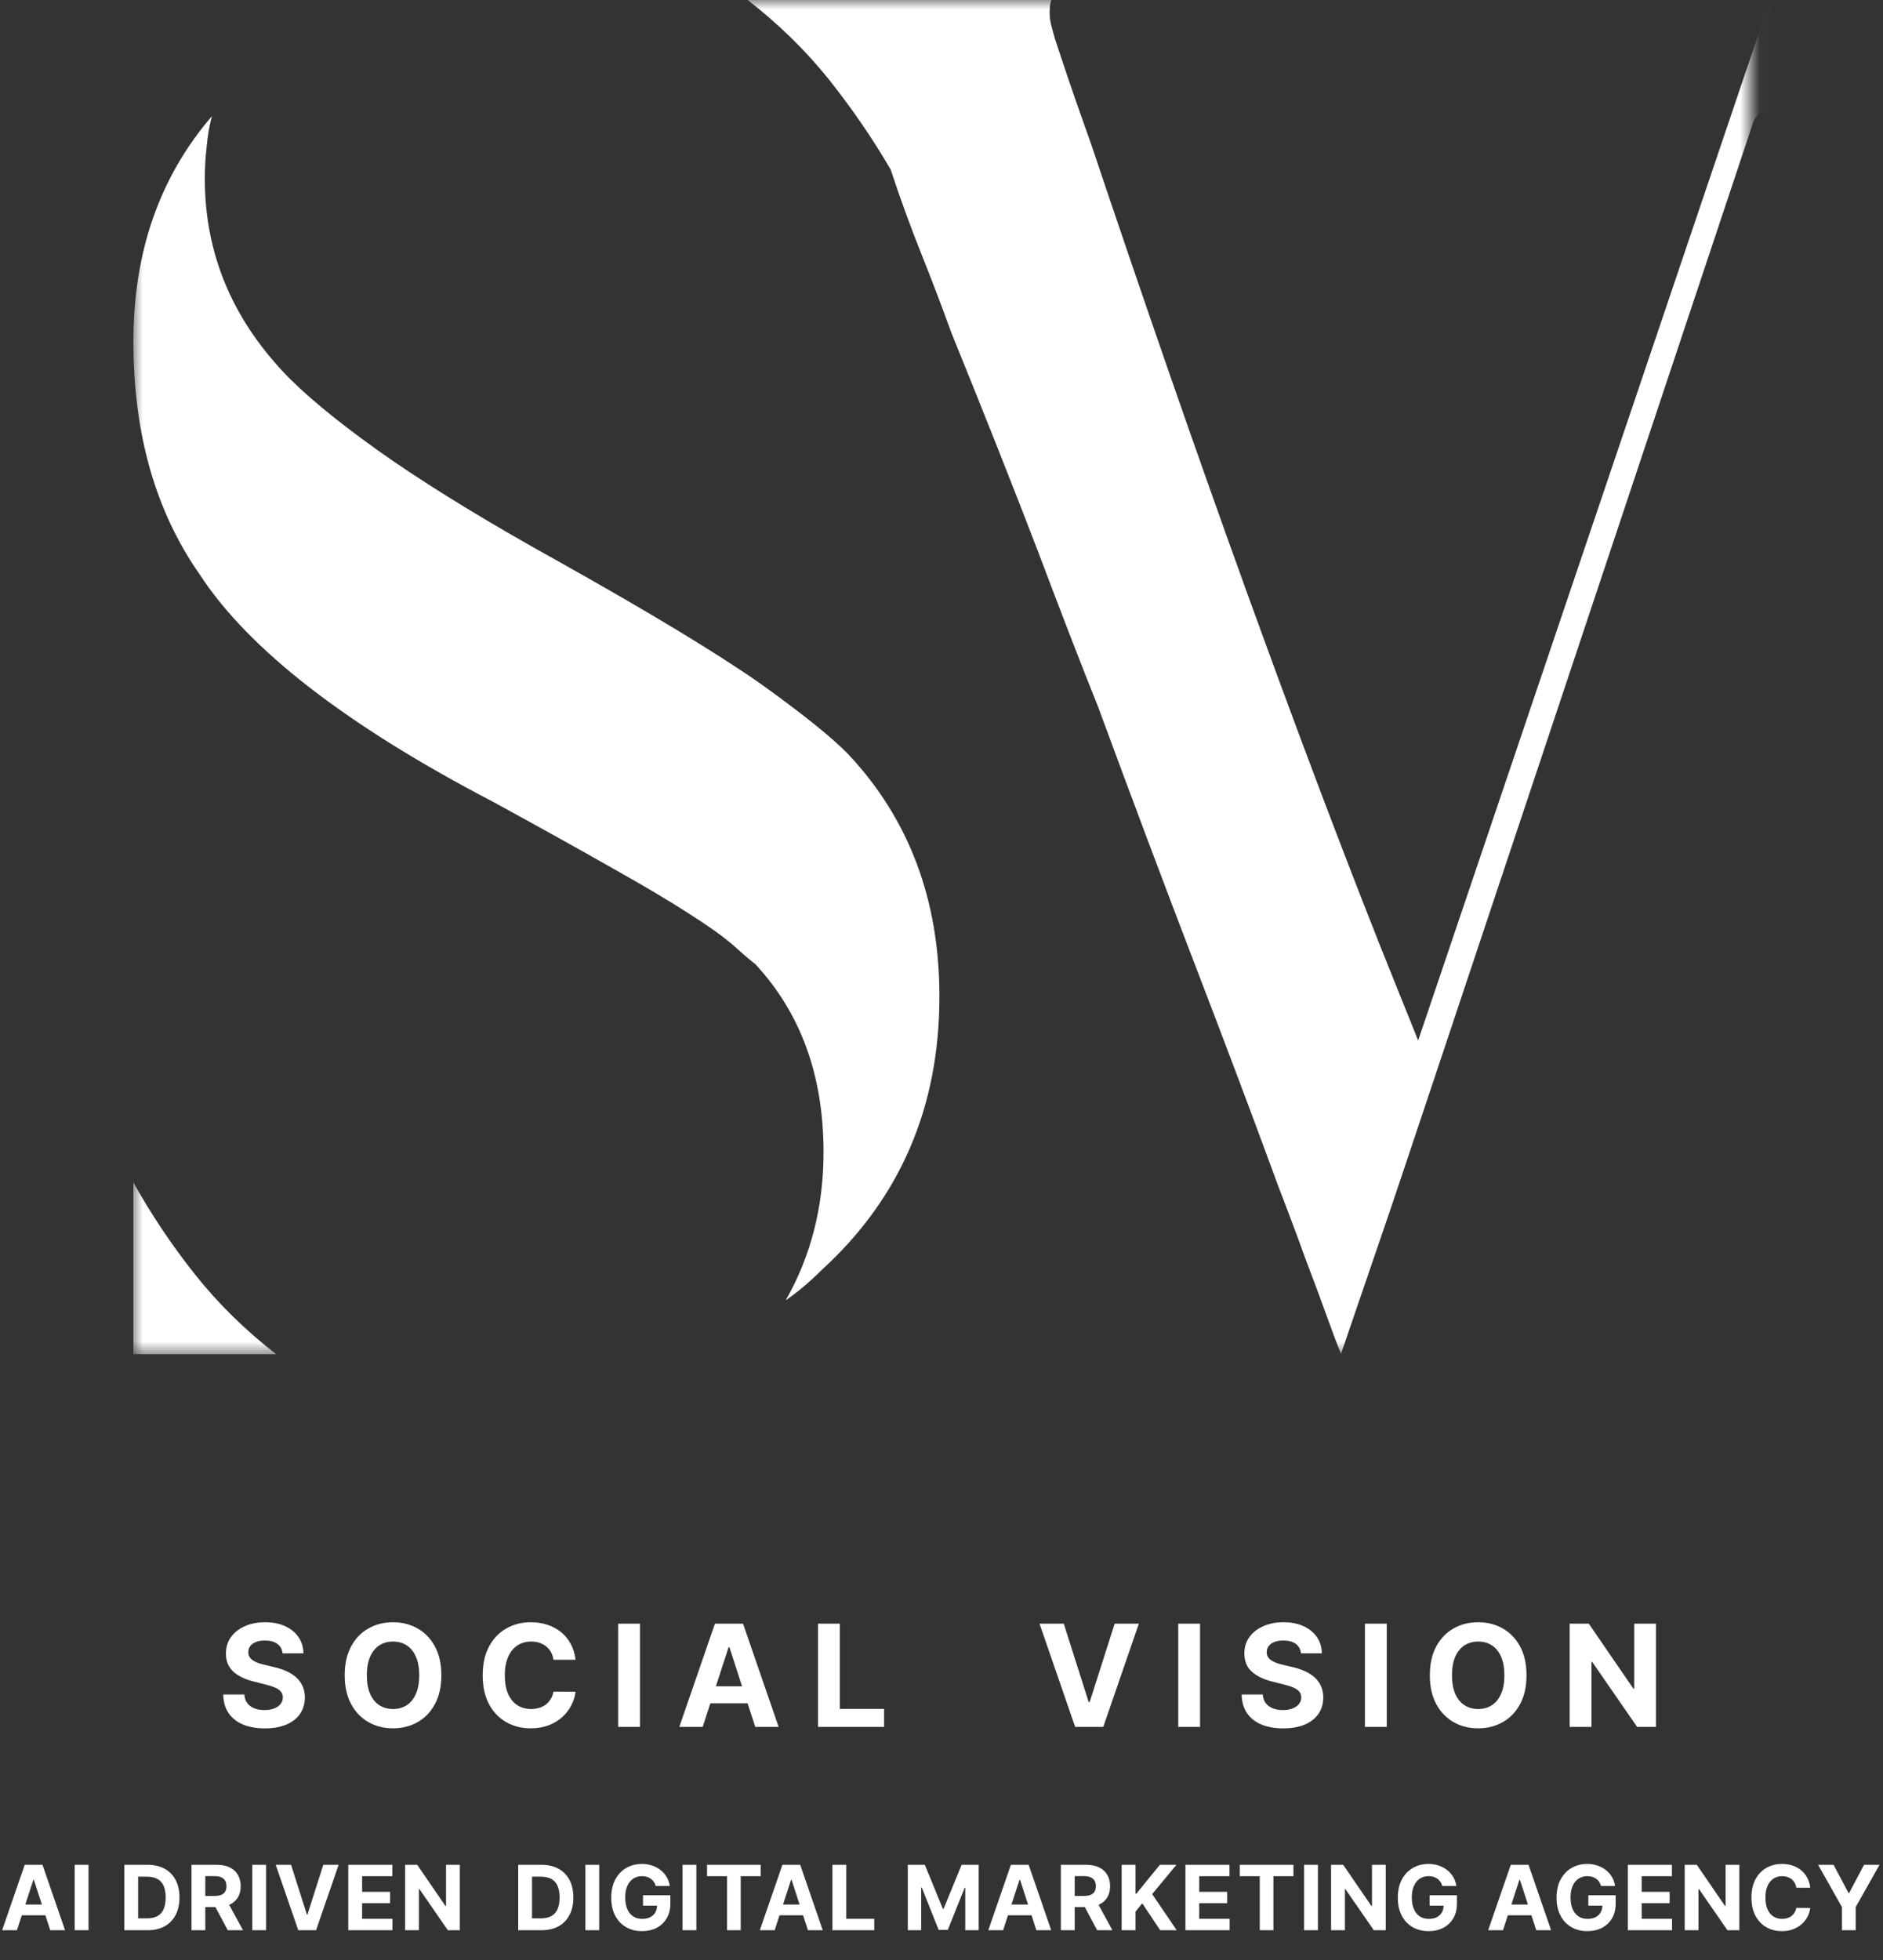 <svg width="99" height="103" viewBox="0 0 99 103" fill="none" xmlns="http://www.w3.org/2000/svg">
<rect x="0" y="0" width="99" height="103" fill="#333333" stroke="none"/>
<mask id="mask0_1_511" style="mask-type:luminance" maskUnits="userSpaceOnUse" x="6" y="0" width="87" height="72">
<path d="M6.963 0H92.02V71.254H6.963V0Z" fill="white"/>
</mask>
<g mask="url(#mask0_1_511)">
<path d="M44.616 39.656C47.8 43.055 49.391 47.291 49.391 52.365C49.391 58.184 47.327 62.976 43.199 66.74C42.569 67.37 41.938 67.9 41.308 68.332C42.635 66.01 43.298 63.415 43.298 60.547C43.298 56.535 42.104 53.243 39.717 50.673C39.402 50.425 38.995 50.077 38.498 49.629C38.001 49.198 37.23 48.651 36.185 47.987C35.157 47.324 33.814 46.528 32.156 45.6C30.498 44.655 28.409 43.494 25.889 42.118C18.195 38.106 13.064 34.126 10.494 30.18C8.173 26.864 7.012 22.785 7.012 17.944C7.012 13.252 8.388 9.306 11.141 6.106C11.008 6.603 10.917 7.134 10.867 7.697C10.801 8.261 10.768 8.825 10.768 9.389C10.768 13.401 12.268 16.916 15.269 19.934C16.529 21.177 18.32 22.603 20.641 24.211C22.962 25.803 25.872 27.569 29.371 29.509C34.196 32.211 37.744 34.358 40.015 35.95C42.254 37.558 43.787 38.794 44.616 39.656ZM7.012 62.139C7.957 63.83 9.035 65.438 10.245 66.964C11.472 68.506 12.898 69.907 14.523 71.167H7.012V62.139ZM103.957 63.158V5.459C103.957 4.945 103.99 4.174 104.057 3.146C104.123 2.118 104.405 1.065 104.902 -0.013H93.064L74.56 54.678L72.571 49.728C70.382 44.207 68.019 37.94 65.483 30.926C62.946 23.913 60.235 16.112 57.35 7.523C56.786 5.948 56.363 4.738 56.081 3.892C55.8 3.047 55.592 2.425 55.46 2.027C55.344 1.612 55.269 1.33 55.236 1.181C55.203 1.015 55.186 0.841 55.186 0.659C55.186 0.344 55.219 0.12 55.286 -0.013H39.294C40.919 1.248 42.345 2.64 43.572 4.166C44.799 5.708 45.885 7.291 46.83 8.916C47.327 10.425 47.858 11.884 48.421 13.293C48.985 14.703 49.516 16.095 50.013 17.471C51.771 21.799 53.279 25.604 54.539 28.887C55.783 32.186 56.844 34.931 57.723 37.119C59.596 42.193 61.304 46.736 62.846 50.748C64.388 54.761 65.723 58.3 66.85 61.368C67.033 61.882 67.298 62.586 67.646 63.482C67.994 64.394 68.351 65.355 68.716 66.367C69.097 67.362 69.445 68.298 69.76 69.177C70.075 70.056 70.324 70.711 70.506 71.142C71.385 68.572 72.231 66.101 73.043 63.73C73.715 61.791 86.871 22.321 92.168 6.454C92.442 5.583 93.71 5.807 93.735 6.703C93.735 6.719 93.735 6.736 93.735 6.752V64.004C93.719 66.01 93.686 67.561 93.636 68.655C93.57 69.749 93.47 70.578 93.337 71.142H104.529C104.347 70.329 104.206 69.301 104.106 68.058C104.007 66.798 103.957 65.165 103.957 63.158Z" fill="white"/>
</g>
<path d="M14.855 86.885C14.834 86.671 14.743 86.505 14.582 86.387C14.421 86.269 14.203 86.21 13.928 86.21C13.741 86.21 13.582 86.236 13.454 86.289C13.325 86.34 13.226 86.412 13.157 86.504C13.09 86.595 13.056 86.7 13.056 86.816C13.053 86.913 13.073 86.998 13.117 87.071C13.163 87.143 13.226 87.206 13.305 87.259C13.385 87.31 13.476 87.355 13.581 87.394C13.685 87.431 13.796 87.463 13.915 87.489L14.402 87.606C14.639 87.659 14.856 87.729 15.054 87.818C15.252 87.906 15.423 88.015 15.568 88.144C15.713 88.273 15.825 88.424 15.904 88.599C15.986 88.774 16.027 88.975 16.029 89.201C16.027 89.533 15.942 89.821 15.775 90.065C15.608 90.306 15.368 90.495 15.054 90.629C14.741 90.761 14.364 90.828 13.922 90.828C13.485 90.828 13.103 90.76 12.778 90.626C12.455 90.492 12.202 90.293 12.02 90.03C11.84 89.765 11.745 89.438 11.737 89.047H12.847C12.859 89.229 12.911 89.381 13.003 89.503C13.097 89.623 13.221 89.714 13.377 89.776C13.534 89.836 13.711 89.866 13.909 89.866C14.104 89.866 14.272 89.838 14.415 89.781C14.56 89.725 14.672 89.646 14.752 89.545C14.831 89.445 14.871 89.329 14.871 89.198C14.871 89.076 14.835 88.974 14.762 88.891C14.692 88.808 14.588 88.737 14.45 88.679C14.314 88.621 14.147 88.568 13.949 88.52L13.358 88.371C12.901 88.26 12.54 88.086 12.274 87.85C12.01 87.613 11.878 87.294 11.88 86.893C11.878 86.564 11.965 86.278 12.142 86.032C12.32 85.786 12.565 85.595 12.876 85.457C13.187 85.319 13.54 85.25 13.936 85.25C14.338 85.25 14.69 85.319 14.99 85.457C15.292 85.595 15.527 85.786 15.695 86.032C15.863 86.278 15.949 86.562 15.955 86.885H14.855ZM23.205 88.038C23.205 88.629 23.093 89.133 22.868 89.548C22.646 89.963 22.342 90.28 21.957 90.499C21.573 90.716 21.142 90.825 20.664 90.825C20.181 90.825 19.749 90.716 19.366 90.496C18.982 90.277 18.679 89.96 18.457 89.545C18.234 89.13 18.123 88.628 18.123 88.038C18.123 87.446 18.234 86.942 18.457 86.527C18.679 86.112 18.982 85.796 19.366 85.579C19.749 85.36 20.181 85.25 20.664 85.25C21.142 85.25 21.573 85.36 21.957 85.579C22.342 85.796 22.646 86.112 22.868 86.527C23.093 86.942 23.205 87.446 23.205 88.038ZM22.041 88.038C22.041 87.654 21.984 87.331 21.869 87.068C21.756 86.805 21.596 86.605 21.39 86.469C21.183 86.333 20.941 86.265 20.664 86.265C20.386 86.265 20.145 86.333 19.938 86.469C19.731 86.605 19.57 86.805 19.456 87.068C19.343 87.331 19.286 87.654 19.286 88.038C19.286 88.421 19.343 88.744 19.456 89.007C19.57 89.271 19.731 89.47 19.938 89.606C20.145 89.742 20.386 89.81 20.664 89.81C20.941 89.81 21.183 89.742 21.39 89.606C21.596 89.47 21.756 89.271 21.869 89.007C21.984 88.744 22.041 88.421 22.041 88.038ZM30.26 87.224H29.099C29.078 87.074 29.035 86.941 28.97 86.824C28.904 86.706 28.82 86.605 28.718 86.522C28.615 86.439 28.497 86.376 28.363 86.331C28.23 86.287 28.086 86.265 27.931 86.265C27.65 86.265 27.405 86.335 27.197 86.474C26.989 86.612 26.827 86.814 26.712 87.079C26.597 87.342 26.54 87.661 26.54 88.038C26.54 88.424 26.597 88.749 26.712 89.013C26.829 89.276 26.991 89.475 27.2 89.609C27.408 89.743 27.649 89.81 27.923 89.81C28.077 89.81 28.219 89.79 28.35 89.749C28.482 89.709 28.599 89.65 28.702 89.572C28.804 89.492 28.889 89.396 28.956 89.283C29.025 89.17 29.073 89.041 29.099 88.896L30.26 88.901C30.23 89.15 30.155 89.391 30.035 89.622C29.916 89.852 29.756 90.058 29.555 90.239C29.355 90.42 29.117 90.563 28.84 90.669C28.564 90.773 28.252 90.825 27.904 90.825C27.42 90.825 26.988 90.716 26.606 90.496C26.226 90.277 25.926 89.96 25.705 89.545C25.486 89.13 25.377 88.628 25.377 88.038C25.377 87.446 25.488 86.942 25.711 86.527C25.933 86.112 26.235 85.796 26.617 85.579C26.998 85.36 27.427 85.25 27.904 85.25C28.219 85.25 28.51 85.294 28.779 85.383C29.049 85.471 29.288 85.6 29.497 85.77C29.705 85.937 29.875 86.143 30.006 86.387C30.138 86.631 30.223 86.91 30.26 87.224ZM33.647 85.325V90.751H32.5V85.325H33.647ZM36.944 90.751H35.715L37.588 85.325H39.066L40.937 90.751H39.708L38.349 86.564H38.306L36.944 90.751ZM36.867 88.618H39.771V89.513H36.867V88.618ZM43.008 90.751V85.325H44.155V89.805H46.481V90.751H43.008ZM55.928 85.325L57.24 89.447H57.29L58.604 85.325H59.876L58.005 90.751H56.527L54.654 85.325H55.928ZM63.094 85.325V90.751H61.947V85.325H63.094ZM68.399 86.885C68.378 86.671 68.287 86.505 68.126 86.387C67.965 86.269 67.747 86.21 67.472 86.21C67.284 86.21 67.126 86.236 66.997 86.289C66.868 86.34 66.769 86.412 66.701 86.504C66.633 86.595 66.6 86.7 66.6 86.816C66.596 86.913 66.617 86.998 66.661 87.071C66.707 87.143 66.769 87.206 66.849 87.259C66.928 87.31 67.02 87.355 67.125 87.394C67.229 87.431 67.34 87.463 67.458 87.489L67.946 87.606C68.183 87.659 68.4 87.729 68.598 87.818C68.796 87.906 68.967 88.015 69.112 88.144C69.257 88.273 69.369 88.424 69.448 88.599C69.529 88.774 69.571 88.975 69.573 89.201C69.571 89.533 69.486 89.821 69.318 90.065C69.152 90.306 68.912 90.495 68.598 90.629C68.285 90.761 67.908 90.828 67.466 90.828C67.028 90.828 66.647 90.76 66.322 90.626C65.999 90.492 65.746 90.293 65.564 90.03C65.384 89.765 65.289 89.438 65.281 89.047H66.391C66.403 89.229 66.455 89.381 66.547 89.503C66.641 89.623 66.765 89.714 66.921 89.776C67.078 89.836 67.255 89.866 67.453 89.866C67.647 89.866 67.816 89.838 67.959 89.781C68.104 89.725 68.216 89.646 68.296 89.545C68.375 89.445 68.415 89.329 68.415 89.198C68.415 89.076 68.379 88.974 68.306 88.891C68.236 88.808 68.131 88.737 67.994 88.679C67.858 88.621 67.691 88.568 67.493 88.52L66.902 88.371C66.445 88.26 66.083 88.086 65.818 87.85C65.553 87.613 65.422 87.294 65.424 86.893C65.422 86.564 65.509 86.278 65.686 86.032C65.864 85.786 66.109 85.595 66.42 85.457C66.731 85.319 67.084 85.25 67.48 85.25C67.882 85.25 68.234 85.319 68.534 85.457C68.836 85.595 69.071 85.786 69.239 86.032C69.407 86.278 69.493 86.562 69.499 86.885H68.399ZM72.909 85.325V90.751H71.762V85.325H72.909ZM80.257 88.038C80.257 88.629 80.145 89.133 79.921 89.548C79.698 89.963 79.394 90.28 79.009 90.499C78.626 90.716 78.195 90.825 77.716 90.825C77.234 90.825 76.801 90.716 76.418 90.496C76.035 90.277 75.732 89.96 75.509 89.545C75.287 89.13 75.175 88.628 75.175 88.038C75.175 87.446 75.287 86.942 75.509 86.527C75.732 86.112 76.035 85.796 76.418 85.579C76.801 85.36 77.234 85.25 77.716 85.25C78.195 85.25 78.626 85.36 79.009 85.579C79.394 85.796 79.698 86.112 79.921 86.527C80.145 86.942 80.257 87.446 80.257 88.038ZM79.094 88.038C79.094 87.654 79.037 87.331 78.922 87.068C78.809 86.805 78.649 86.605 78.442 86.469C78.236 86.333 77.994 86.265 77.716 86.265C77.439 86.265 77.197 86.333 76.99 86.469C76.784 86.605 76.623 86.805 76.508 87.068C76.395 87.331 76.339 87.654 76.339 88.038C76.339 88.421 76.395 88.744 76.508 89.007C76.623 89.271 76.784 89.47 76.99 89.606C77.197 89.742 77.439 89.81 77.716 89.81C77.994 89.81 78.236 89.742 78.442 89.606C78.649 89.47 78.809 89.271 78.922 89.007C79.037 88.744 79.094 88.421 79.094 88.038ZM87.063 85.325V90.751H86.073L83.712 87.335H83.672V90.751H82.525V85.325H83.532L85.874 88.737H85.921V85.325H87.063Z" fill="white"/>
<path d="M0.891 101.435H0.112L1.299 97.998H2.235L3.42 101.435H2.641L1.78 98.784H1.754L0.891 101.435ZM0.842 100.084H2.682V100.651H0.842V100.084ZM4.655 97.998V101.435H3.928V97.998H4.655ZM7.753 101.435H6.535V97.998H7.763C8.109 97.998 8.407 98.067 8.656 98.205C8.906 98.341 9.097 98.538 9.232 98.794C9.367 99.05 9.435 99.356 9.435 99.713C9.435 100.071 9.367 100.379 9.232 100.636C9.097 100.894 8.905 101.091 8.653 101.229C8.402 101.366 8.102 101.435 7.753 101.435ZM7.262 100.812H7.723C7.938 100.812 8.119 100.774 8.265 100.698C8.413 100.621 8.524 100.502 8.597 100.341C8.672 100.179 8.71 99.969 8.71 99.713C8.71 99.459 8.672 99.252 8.597 99.091C8.524 98.93 8.413 98.811 8.267 98.735C8.12 98.659 7.94 98.621 7.725 98.621H7.262V100.812ZM10.068 101.435V97.998H11.423C11.683 97.998 11.904 98.045 12.088 98.138C12.273 98.229 12.413 98.36 12.509 98.529C12.606 98.697 12.655 98.894 12.655 99.121C12.655 99.349 12.606 99.546 12.507 99.71C12.409 99.873 12.266 99.999 12.079 100.086C11.894 100.173 11.669 100.217 11.405 100.217H10.497V99.633H11.287C11.426 99.633 11.541 99.614 11.633 99.576C11.725 99.538 11.793 99.481 11.838 99.405C11.884 99.329 11.907 99.234 11.907 99.121C11.907 99.007 11.884 98.911 11.838 98.832C11.793 98.754 11.724 98.695 11.631 98.654C11.54 98.613 11.424 98.592 11.284 98.592H10.794V101.435H10.068ZM11.923 99.871L12.778 101.435H11.975L11.14 99.871H11.923ZM13.99 97.998V101.435H13.263V97.998H13.99ZM15.303 97.998L16.134 100.609H16.165L16.998 97.998H17.803L16.618 101.435H15.682L14.496 97.998H15.303ZM18.311 101.435V97.998H20.627V98.597H19.038V99.416H20.508V100.015H19.038V100.836H20.634V101.435H18.311ZM24.174 97.998V101.435H23.546L22.051 99.272H22.026V101.435H21.299V97.998H21.937L23.42 100.16H23.45V97.998H24.174ZM28.463 101.435H27.245V97.998H28.473C28.819 97.998 29.116 98.067 29.366 98.205C29.615 98.341 29.807 98.538 29.942 98.794C30.077 99.05 30.145 99.356 30.145 99.713C30.145 100.071 30.077 100.379 29.942 100.636C29.807 100.894 29.614 101.091 29.363 101.229C29.112 101.366 28.812 101.435 28.463 101.435ZM27.971 100.812H28.433C28.648 100.812 28.828 100.774 28.975 100.698C29.123 100.621 29.233 100.502 29.307 100.341C29.382 100.179 29.42 99.969 29.42 99.713C29.42 99.459 29.382 99.252 29.307 99.091C29.233 98.93 29.123 98.811 28.977 98.735C28.83 98.659 28.649 98.621 28.435 98.621H27.971V100.812ZM31.504 97.998V101.435H30.777V97.998H31.504ZM34.475 99.109C34.451 99.028 34.418 98.955 34.376 98.893C34.333 98.829 34.281 98.775 34.22 98.732C34.16 98.687 34.09 98.653 34.012 98.629C33.935 98.606 33.849 98.594 33.755 98.594C33.579 98.594 33.425 98.638 33.292 98.725C33.16 98.812 33.057 98.939 32.983 99.106C32.909 99.272 32.872 99.474 32.872 99.713C32.872 99.953 32.909 100.156 32.981 100.324C33.054 100.492 33.157 100.62 33.29 100.708C33.423 100.796 33.581 100.839 33.762 100.839C33.926 100.839 34.067 100.81 34.183 100.752C34.3 100.693 34.39 100.609 34.451 100.502C34.514 100.395 34.545 100.268 34.545 100.121L34.693 100.143H33.807V99.596H35.245V100.029C35.245 100.331 35.181 100.59 35.054 100.807C34.926 101.023 34.751 101.19 34.527 101.308C34.303 101.424 34.047 101.482 33.758 101.482C33.436 101.482 33.153 101.411 32.909 101.269C32.665 101.126 32.475 100.923 32.339 100.66C32.203 100.396 32.136 100.083 32.136 99.72C32.136 99.442 32.176 99.193 32.257 98.975C32.338 98.756 32.452 98.57 32.599 98.418C32.745 98.266 32.916 98.15 33.111 98.071C33.305 97.991 33.516 97.951 33.743 97.951C33.938 97.951 34.119 97.98 34.287 98.037C34.455 98.093 34.604 98.172 34.733 98.275C34.864 98.378 34.971 98.501 35.054 98.643C35.137 98.784 35.19 98.939 35.213 99.109H34.475ZM36.612 97.998V101.435H35.886V97.998H36.612ZM37.173 98.597V97.998H39.996V98.597H38.944V101.435H38.226V98.597H37.173ZM40.728 101.435H39.949L41.136 97.998H42.072L43.257 101.435H42.478L41.617 98.784H41.59L40.728 101.435ZM40.679 100.084H42.518V100.651H40.679V100.084ZM43.765 101.435V97.998H44.491V100.836H45.965V101.435H43.765ZM47.728 97.998H48.624L49.571 100.307H49.611L50.558 97.998H51.454V101.435H50.749V99.198H50.72L49.831 101.418H49.351L48.462 99.19H48.433V101.435H47.728V97.998ZM52.739 101.435H51.961L53.147 97.998H54.083L55.268 101.435H54.489L53.629 98.784H53.602L52.739 101.435ZM52.691 100.084H54.53V100.651H52.691V100.084ZM55.776 101.435V97.998H57.132C57.392 97.998 57.613 98.045 57.797 98.138C57.981 98.229 58.121 98.36 58.218 98.529C58.315 98.697 58.364 98.894 58.364 99.121C58.364 99.349 58.315 99.546 58.216 99.71C58.118 99.873 57.975 99.999 57.788 100.086C57.602 100.173 57.378 100.217 57.114 100.217H56.206V99.633H56.996C57.135 99.633 57.25 99.614 57.342 99.576C57.434 99.538 57.502 99.481 57.547 99.405C57.592 99.329 57.615 99.234 57.615 99.121C57.615 99.007 57.592 98.911 57.547 98.832C57.502 98.754 57.433 98.695 57.34 98.654C57.248 98.613 57.133 98.592 56.993 98.592H56.503V101.435H55.776ZM57.632 99.871L58.486 101.435H57.684L56.849 99.871H57.632ZM58.972 101.435V97.998H59.698V99.514H59.744L60.98 97.998H61.851L60.576 99.537L61.866 101.435H60.997L60.056 100.022L59.698 100.458V101.435H58.972ZM62.324 101.435V97.998H64.64V98.597H63.051V99.416H64.521V100.015H63.051V100.836H64.647V101.435H62.324ZM65.181 98.597V97.998H68.004V98.597H66.951V101.435H66.233V98.597H65.181ZM69.29 97.998V101.435H68.563V97.998H69.29ZM72.856 97.998V101.435H72.229L70.734 99.272H70.709V101.435H69.982V97.998H70.62L72.103 100.16H72.133V97.998H72.856ZM75.83 99.109C75.806 99.028 75.773 98.955 75.731 98.893C75.689 98.829 75.636 98.775 75.575 98.732C75.514 98.687 75.445 98.653 75.367 98.629C75.29 98.606 75.204 98.594 75.11 98.594C74.934 98.594 74.78 98.638 74.647 98.725C74.515 98.812 74.412 98.939 74.338 99.106C74.264 99.272 74.228 99.474 74.228 99.713C74.228 99.953 74.264 100.156 74.337 100.324C74.409 100.492 74.512 100.62 74.645 100.708C74.778 100.796 74.936 100.839 75.117 100.839C75.281 100.839 75.422 100.81 75.538 100.752C75.656 100.693 75.745 100.609 75.806 100.502C75.869 100.395 75.9 100.268 75.9 100.121L76.048 100.143H75.162V99.596H76.6V100.029C76.6 100.331 76.537 100.59 76.409 100.807C76.281 101.023 76.106 101.19 75.882 101.308C75.658 101.424 75.402 101.482 75.114 101.482C74.791 101.482 74.508 101.411 74.264 101.269C74.02 101.126 73.83 100.923 73.694 100.66C73.558 100.396 73.491 100.083 73.491 99.72C73.491 99.442 73.531 99.193 73.612 98.975C73.693 98.756 73.807 98.57 73.954 98.418C74.1 98.266 74.271 98.15 74.466 98.071C74.66 97.991 74.871 97.951 75.098 97.951C75.293 97.951 75.474 97.98 75.642 98.037C75.81 98.093 75.959 98.172 76.088 98.275C76.219 98.378 76.326 98.501 76.409 98.643C76.492 98.784 76.545 98.939 76.568 99.109H75.83ZM79.021 101.435H78.242L79.429 97.998H80.365L81.55 101.435H80.771L79.91 98.784H79.884L79.021 101.435ZM78.972 100.084H80.811V100.651H78.972V100.084ZM84.175 99.109C84.152 99.028 84.119 98.955 84.076 98.893C84.034 98.829 83.982 98.775 83.92 98.732C83.86 98.687 83.79 98.653 83.712 98.629C83.635 98.606 83.549 98.594 83.455 98.594C83.28 98.594 83.125 98.638 82.992 98.725C82.86 98.812 82.757 98.939 82.683 99.106C82.61 99.272 82.573 99.474 82.573 99.713C82.573 99.953 82.609 100.156 82.682 100.324C82.754 100.492 82.857 100.62 82.991 100.708C83.124 100.796 83.281 100.839 83.462 100.839C83.627 100.839 83.767 100.81 83.883 100.752C84.001 100.693 84.09 100.609 84.152 100.502C84.214 100.395 84.246 100.268 84.246 100.121L84.393 100.143H83.507V99.596H84.945V100.029C84.945 100.331 84.882 100.59 84.754 100.807C84.627 101.023 84.451 101.19 84.227 101.308C84.004 101.424 83.747 101.482 83.459 101.482C83.137 101.482 82.853 101.411 82.61 101.269C82.366 101.126 82.176 100.923 82.039 100.66C81.904 100.396 81.836 100.083 81.836 99.72C81.836 99.442 81.876 99.193 81.957 98.975C82.039 98.756 82.153 98.57 82.299 98.418C82.446 98.266 82.616 98.15 82.811 98.071C83.006 97.991 83.217 97.951 83.444 97.951C83.638 97.951 83.82 97.98 83.987 98.037C84.155 98.093 84.304 98.172 84.434 98.275C84.565 98.378 84.671 98.501 84.754 98.643C84.837 98.784 84.89 98.939 84.914 99.109H84.175ZM85.586 101.435V97.998H87.901V98.597H86.312V99.416H87.782V100.015H86.312V100.836H87.908V101.435H85.586ZM91.448 97.998V101.435H90.821L89.325 99.272H89.3V101.435H88.574V97.998H89.211L90.695 100.16H90.725V97.998H91.448ZM95.175 99.202H94.44C94.427 99.106 94.399 99.022 94.358 98.948C94.317 98.873 94.263 98.809 94.199 98.757C94.134 98.704 94.059 98.664 93.974 98.636C93.89 98.608 93.799 98.594 93.7 98.594C93.522 98.594 93.367 98.638 93.235 98.727C93.103 98.814 93.001 98.942 92.928 99.109C92.856 99.276 92.819 99.478 92.819 99.717C92.819 99.962 92.856 100.168 92.928 100.334C93.002 100.501 93.105 100.627 93.237 100.712C93.369 100.797 93.522 100.839 93.695 100.839C93.793 100.839 93.883 100.826 93.965 100.801C94.049 100.775 94.124 100.738 94.189 100.688C94.253 100.638 94.307 100.577 94.35 100.505C94.393 100.434 94.424 100.352 94.44 100.26L95.175 100.264C95.156 100.422 95.109 100.574 95.033 100.72C94.958 100.866 94.856 100.996 94.729 101.111C94.603 101.225 94.451 101.316 94.276 101.383C94.101 101.449 93.904 101.482 93.683 101.482C93.377 101.482 93.103 101.413 92.861 101.274C92.621 101.135 92.43 100.934 92.291 100.672C92.152 100.409 92.083 100.09 92.083 99.717C92.083 99.342 92.153 99.023 92.294 98.76C92.435 98.497 92.626 98.297 92.868 98.159C93.11 98.021 93.381 97.951 93.683 97.951C93.883 97.951 94.067 97.979 94.237 98.035C94.408 98.091 94.56 98.173 94.692 98.28C94.824 98.387 94.931 98.517 95.014 98.671C95.098 98.826 95.152 99.002 95.175 99.202ZM95.589 97.998H96.403L97.187 99.478H97.221L98.004 97.998H98.818L97.564 100.22V101.435H96.843V100.22L95.589 97.998Z" fill="white"/>
</svg>
